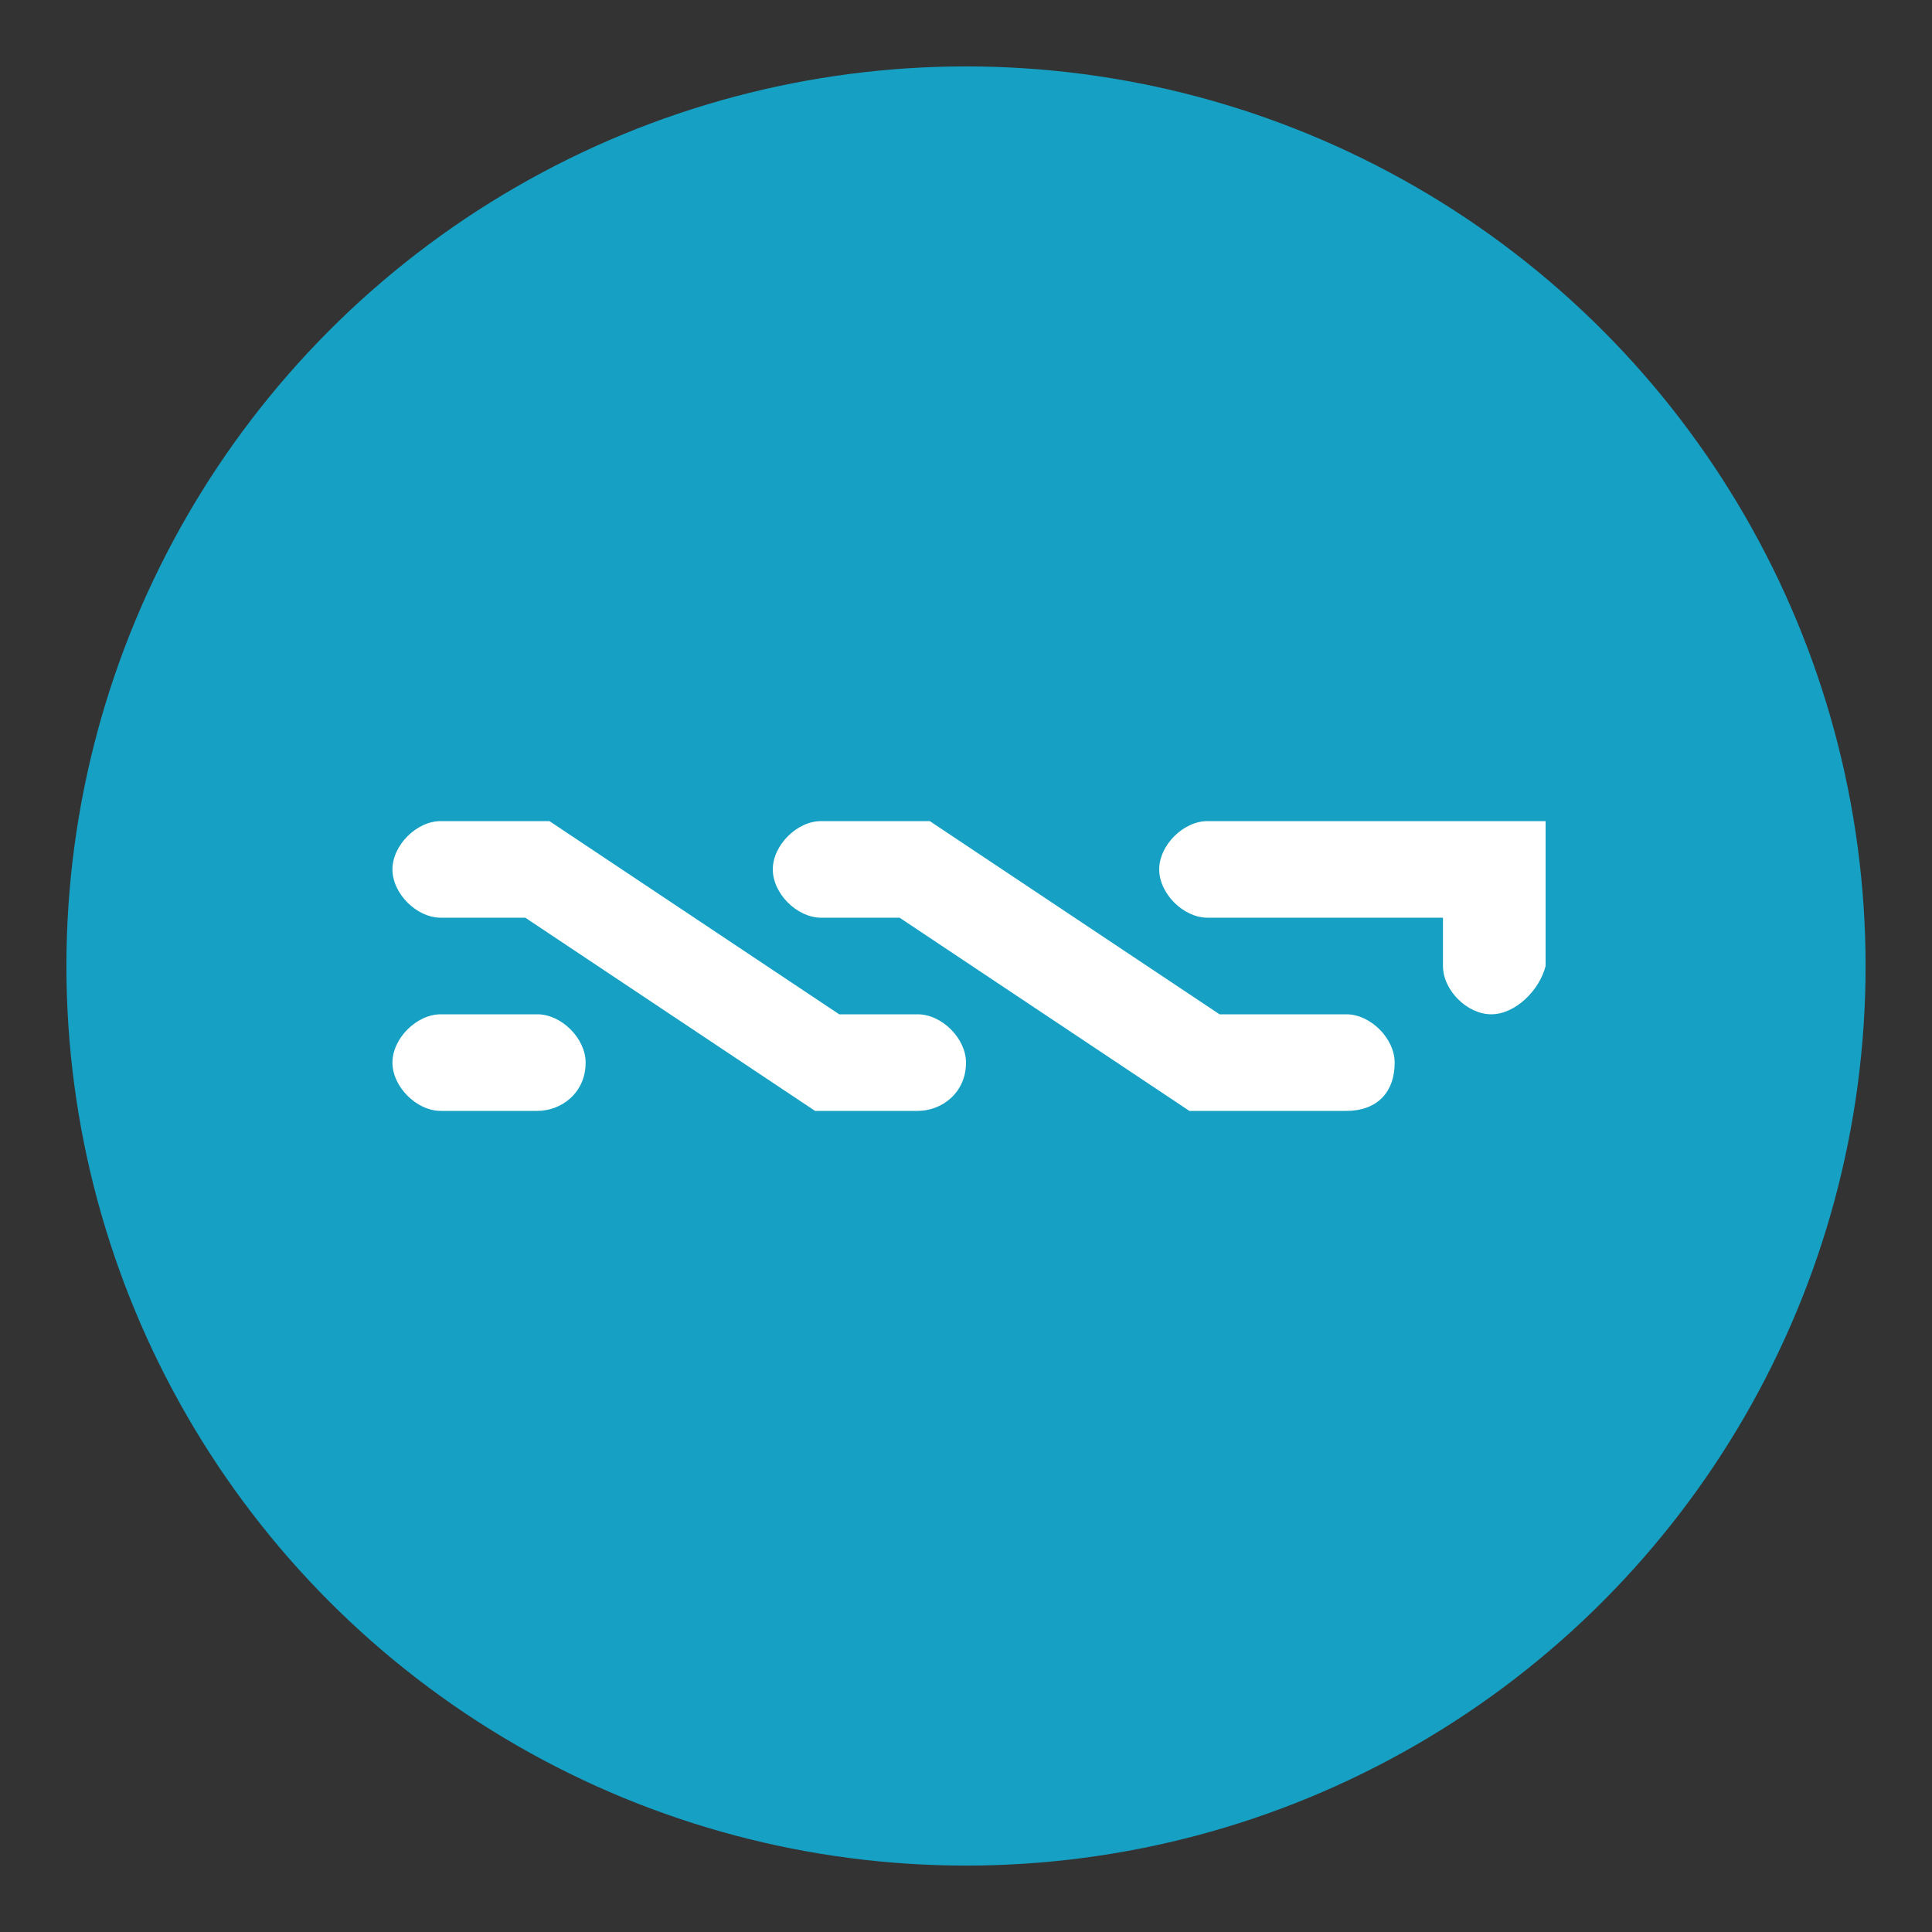 <?xml version="1.0" encoding="utf-8"?>
<!-- Generator: Adobe Illustrator 21.0.2, SVG Export Plug-In . SVG Version: 6.00 Build 0)  -->
<svg version="1.1" id="Layer_1" xmlns="http://www.w3.org/2000/svg" xmlns:xlink="http://www.w3.org/1999/xlink" x="0px" y="0px"
	width="32px" height="32px" viewBox="0 0 32 32" style="enable-background:new 0 0 32 32;" xml:space="preserve">
<rect x="0" y="0" width="32" height="32" fill="#333333" stroke="none"/>
<style type="text/css">
	.st0{fill:#16A0C3;stroke:#16A0C3;stroke-miterlimit:10;}
	.st1{fill:#FFFFFF;}
</style>
<g id="Layer_3">
	<circle class="st0" cx="16" cy="16" r="14.4"/>
</g>
<path class="st1" d="M15.2,18.4h-1.7l-4.8-3.2H7.3c-0.4,0-0.8-0.4-0.8-0.8c0-0.4,0.4-0.8,0.8-0.8h1.8l4.8,3.2h1.3
	c0.4,0,0.8,0.4,0.8,0.8C16,18.1,15.6,18.4,15.2,18.4z M22.3,18.4h-2.6l-4.8-3.2h-1.3c-0.4,0-0.8-0.4-0.8-0.8c0-0.4,0.4-0.8,0.8-0.8
	h1.8l4.8,3.2h2.1c0.4,0,0.8,0.4,0.8,0.8C23.1,18.1,22.8,18.4,22.3,18.4L22.3,18.4z M24.7,16.8c-0.4,0-0.8-0.4-0.8-0.8c0,0,0,0,0,0
	v-0.8h-3.9c-0.4,0-0.8-0.4-0.8-0.8c0-0.4,0.4-0.8,0.8-0.8h5.6V16C25.5,16.4,25.1,16.8,24.7,16.8L24.7,16.8z M8.9,18.4H7.3
	c-0.4,0-0.8-0.4-0.8-0.8c0-0.4,0.4-0.8,0.8-0.8h1.6c0.4,0,0.8,0.4,0.8,0.8C9.7,18.1,9.3,18.4,8.9,18.4z"/>
</svg>
